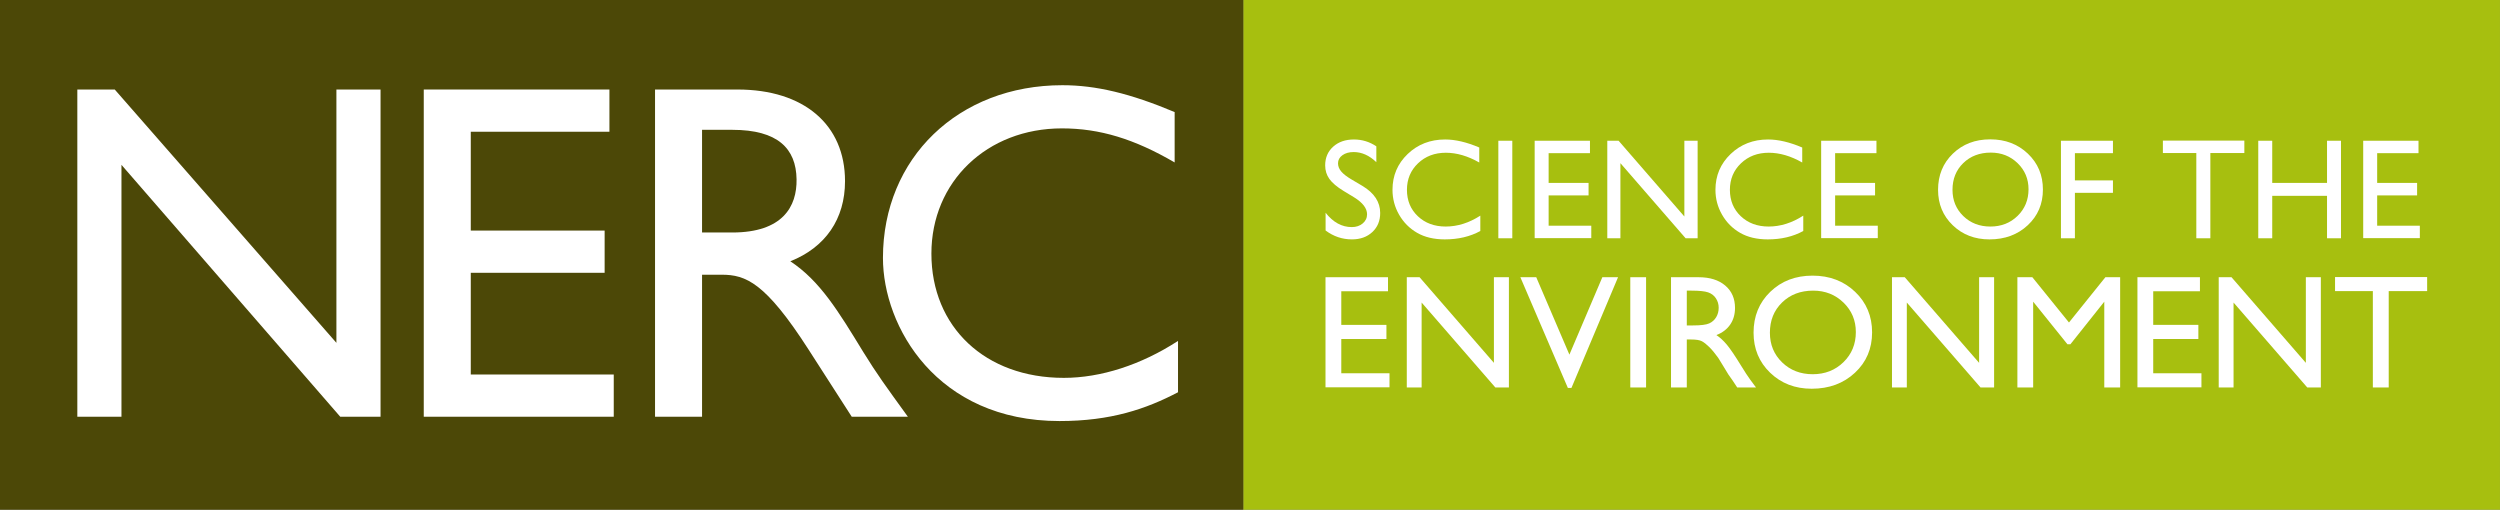 <?xml version="1.0" encoding="UTF-8" standalone="no"?>
<svg
   xmlns:dc="http://purl.org/dc/elements/1.1/"
   xmlns:cc="http://creativecommons.org/ns#"
   xmlns:rdf="http://www.w3.org/1999/02/22-rdf-syntax-ns#"
   xmlns:svg="http://www.w3.org/2000/svg"
   xmlns="http://www.w3.org/2000/svg"
   viewBox="0 0 502.7 102.5"
   height="102.5"
   width="502.7"
   xml:space="preserve"
   version="1.1"
   id="svg2"><rect x="0" y="0" width="502.7" height="102.5" fill="#808080" stroke="none"/><defs
     id="defs6"><clipPath
       id="clipPath18"
       clipPathUnits="userSpaceOnUse"><path
         id="path20"
         d="M 0,820 0,0 l 4021.55,0 0,820 L 0,820 Z" /></clipPath></defs><g
     transform="matrix(1.25,0,0,-1.25,0,102.5)"
     id="g10"><g
       transform="scale(0.1,0.1)"
       id="g12"><g
         id="g14"><g
           clip-path="url(#clipPath18)"
           id="g16"><path
             id="path22"
             style="fill:#a7bf0f;fill-opacity:1;fill-rule:nonzero;stroke:none"
             d="m 1999.94,0 2021.61,0 0,820 -2021.61,0 0,-820 z" /><path
             id="path24"
             style="fill:#4c4807;fill-opacity:1;fill-rule:nonzero;stroke:none"
             d="m 0,0 1999.94,0 0,820 L 0,820 0,0 Z" /><path
             id="path26"
             style="fill:#ffffff;fill-opacity:1;fill-rule:nonzero;stroke:none"
             d="m 612.164,149.629 -64.828,0 -351.941,405.191 0,-405.191 -71,0 0,526.363 60.199,0 356.562,-407.508 0,407.508 71.008,0 0,-526.363" /><path
             id="path28"
             style="fill:#ffffff;fill-opacity:1;fill-rule:nonzero;stroke:none"
             d="m 980.355,608.07 -223.046,0 0,-158.988 215.328,0 0,-67.922 -215.328,0 0,-163.609 229.992,0 0,-67.922 -305.625,0 0,526.363 298.679,0 0,-67.922" /><path
             id="path30"
             style="fill:#ffffff;fill-opacity:1;fill-rule:nonzero;stroke:none"
             d="m 1129.35,445.996 48.62,0 c 81.03,0 104.19,41.68 103.42,85.664 -0.77,49.399 -30.1,79.496 -103.42,79.496 l -48.62,0 0,-165.16 z m 57.11,229.996 c 106.5,0 172.88,-56.344 172.88,-147.418 0,-60.969 -31.64,-106.504 -87.99,-128.886 47.85,-31.641 77.19,-80.262 117.32,-145.872 22.38,-36.265 35.5,-54.019 71.77,-104.187 l -90.3,0 -69.46,108.047 c -69.46,108.054 -101.1,120.398 -139.69,120.398 l -31.64,0 0,-228.445 -75.64,0 0,526.363 132.75,0" /><path
             id="path32"
             style="fill:#ffffff;fill-opacity:1;fill-rule:nonzero;stroke:none"
             d="m 1889.58,558.676 c -64.82,37.816 -120.4,54.801 -181.37,54.801 -120.39,0 -209.92,-85.672 -209.92,-201.434 0,-118.09 86.44,-199.895 213.01,-199.895 59.43,0 124.26,20.832 183.69,59.422 l 0,-82.578 c -51.71,-27.019 -108.05,-46.304 -190.63,-46.304 -197.58,0 -284.02,152.039 -284.02,262.402 0,160.535 121.17,277.844 288.64,277.844 54.03,0 108.83,-13.121 180.6,-43.215 l 0,-81.043" /><path
             id="path34"
             style="fill:#ffffff;fill-opacity:1;fill-rule:nonzero;stroke:none"
             d="m 2178.45,502.441 -17.07,10.368 c -10.72,6.539 -18.33,12.972 -22.85,19.296 -4.54,6.329 -6.8,13.61 -6.8,21.844 0,12.356 4.29,22.391 12.86,30.098 8.56,7.711 19.71,11.566 33.41,11.566 13.09,0 25.12,-3.675 36.04,-11.035 l 0,-25.492 c -11.3,10.875 -23.46,16.312 -36.49,16.312 -7.34,0 -13.37,-1.699 -18.09,-5.089 -4.71,-3.395 -7.07,-7.735 -7.07,-13.028 0,-4.703 1.74,-9.101 5.21,-13.203 3.47,-4.101 9.06,-8.41 16.77,-12.922 l 17.14,-10.148 c 19.14,-11.434 28.71,-25.981 28.71,-43.649 0,-12.578 -4.2,-22.796 -12.63,-30.66 -8.42,-7.859 -19.38,-11.793 -32.85,-11.793 -15.5,0 -29.61,4.762 -42.34,14.293 l 0,28.528 c 12.13,-15.372 26.16,-23.055 42.11,-23.055 7.04,0 12.9,1.961 17.58,5.875 4.68,3.918 7.02,8.824 7.02,14.719 0,9.547 -6.89,18.605 -20.66,27.175" /><path
             id="path36"
             style="fill:#ffffff;fill-opacity:1;fill-rule:nonzero;stroke:none"
             d="m 2381.3,473.09 0,-24.707 c -16.48,-8.985 -35.49,-13.477 -57.05,-13.477 -17.52,0 -32.38,3.524 -44.59,10.559 -12.2,7.035 -21.86,16.73 -28.98,29.086 -7.11,12.351 -10.66,25.719 -10.66,40.094 0,22.835 8.14,42.039 24.42,57.613 16.29,15.57 36.37,23.355 60.26,23.355 16.46,0 34.77,-4.304 54.91,-12.914 l 0,-24.144 c -18.34,10.484 -36.27,15.722 -53.79,15.722 -17.97,0 -32.89,-5.668 -44.76,-17.015 -11.86,-11.34 -17.8,-25.547 -17.8,-42.617 0,-17.223 5.84,-31.375 17.52,-42.454 11.68,-11.078 26.62,-16.621 44.82,-16.621 19.01,0 37.57,5.84 55.7,17.52" /><path
             id="path38"
             style="fill:#ffffff;fill-opacity:1;fill-rule:nonzero;stroke:none"
             d="m 2410.29,436.703 22.461,0 0,156.891 -22.461,0 0,-156.891 z" /><path
             id="path40"
             style="fill:#ffffff;fill-opacity:1;fill-rule:nonzero;stroke:none"
             d="m 2468.72,593.594 88.95,0 0,-19.989 -66.49,0 0,-47.843 64.24,0 0,-20.102 -64.24,0 0,-48.742 68.62,0 0,-19.988 -91.08,0 0,156.664" /><path
             id="path42"
             style="fill:#ffffff;fill-opacity:1;fill-rule:nonzero;stroke:none"
             d="m 2709.53,593.594 21.34,0 0,-156.891 -19.32,0 -104.89,120.832 0,-120.832 -21.11,0 0,156.891 18.19,0 105.79,-121.856 0,121.856" /><path
             id="path44"
             style="fill:#ffffff;fill-opacity:1;fill-rule:nonzero;stroke:none"
             d="m 2900.81,473.09 0,-24.707 c -16.46,-8.985 -35.49,-13.477 -57.05,-13.477 -17.52,0 -32.38,3.524 -44.58,10.559 -12.21,7.035 -21.87,16.73 -28.97,29.086 -7.12,12.351 -10.68,25.719 -10.68,40.094 0,22.835 8.15,42.039 24.43,57.613 16.28,15.57 36.37,23.355 60.25,23.355 16.47,0 34.77,-4.304 54.92,-12.914 l 0,-24.144 c -18.35,10.484 -36.28,15.722 -53.8,15.722 -17.97,0 -32.88,-5.668 -44.75,-17.015 -11.87,-11.34 -17.8,-25.547 -17.8,-42.617 0,-17.223 5.84,-31.375 17.52,-42.454 11.68,-11.078 26.61,-16.621 44.81,-16.621 19.02,0 37.59,5.84 55.7,17.52" /><path
             id="path46"
             style="fill:#ffffff;fill-opacity:1;fill-rule:nonzero;stroke:none"
             d="m 2929.59,593.594 88.95,0 0,-19.989 -66.49,0 0,-47.843 64.24,0 0,-20.102 -64.24,0 0,-48.742 68.61,0 0,-19.988 -91.07,0 0,156.664" /><path
             id="path48"
             style="fill:#ffffff;fill-opacity:1;fill-rule:nonzero;stroke:none"
             d="m 3202.47,574.504 c -17.95,0 -32.7,-5.617 -44.27,-16.848 -11.55,-11.23 -17.33,-25.566 -17.33,-43.011 0,-16.918 5.8,-30.997 17.39,-42.227 11.59,-11.23 26.11,-16.848 43.54,-16.848 17.5,0 32.11,5.731 43.82,17.184 11.69,11.457 17.55,25.719 17.55,42.789 0,16.621 -5.86,30.605 -17.55,41.941 -11.71,11.348 -26.1,17.02 -43.15,17.02 z m -0.9,21.336 c 24.24,0 44.43,-7.676 60.55,-23.024 16.12,-15.343 24.19,-34.589 24.19,-57.722 0,-23.137 -8.14,-42.285 -24.42,-57.442 -16.26,-15.168 -36.78,-22.746 -61.55,-22.746 -23.64,0 -43.34,7.578 -59.09,22.746 -15.75,15.157 -23.62,34.157 -23.62,56.993 0,23.429 7.93,42.828 23.79,58.171 15.86,15.348 35.91,23.024 60.15,23.024" /><path
             id="path50"
             style="fill:#ffffff;fill-opacity:1;fill-rule:nonzero;stroke:none"
             d="m 3315.31,593.594 83.66,0 0,-19.989 -61.2,0 0,-43.8 61.2,0 0,-19.992 -61.2,0 0,-73.11 -22.46,0 0,156.891" /><path
             id="path52"
             style="fill:#ffffff;fill-opacity:1;fill-rule:nonzero;stroke:none"
             d="m 3479.3,593.816 131.05,0 0,-19.988 -54.69,0 0,-137.125 -22.57,0 0,137.125 -53.79,0 0,19.988" /><path
             id="path54"
             style="fill:#ffffff;fill-opacity:1;fill-rule:nonzero;stroke:none"
             d="m 3743.35,593.594 22.46,0 0,-156.891 -22.46,0 0,68.281 -88.15,0 0,-68.281 -22.47,0 0,156.891 22.47,0 0,-67.832 88.15,0 0,67.832" /><path
             id="path56"
             style="fill:#ffffff;fill-opacity:1;fill-rule:nonzero;stroke:none"
             d="m 3801.55,593.594 88.95,0 0,-19.989 -66.49,0 0,-47.843 64.24,0 0,-20.102 -64.24,0 0,-48.742 68.63,0 0,-19.988 -91.09,0 0,156.664" /><path
             id="path58"
             style="fill:#ffffff;fill-opacity:1;fill-rule:nonzero;stroke:none"
             d="m 2132.26,374.059 100.54,0 0,-22.598 -75.15,0 0,-54.082 72.61,0 0,-22.731 -72.61,0 0,-55.097 77.56,0 0,-22.598 -102.95,0 0,177.106" /><path
             id="path60"
             style="fill:#ffffff;fill-opacity:1;fill-rule:nonzero;stroke:none"
             d="m 2403.17,374.059 24.12,0 0,-177.36 -21.83,0 -118.58,136.598 0,-136.598 -23.86,0 0,177.36 20.56,0 119.59,-137.75 0,137.75" /><path
             id="path62"
             style="fill:#ffffff;fill-opacity:1;fill-rule:nonzero;stroke:none"
             d="m 2577.59,374.059 25.28,0 -74.99,-178.121 -5.75,0 -76.43,178.121 25.56,0 53.34,-124.547 52.99,124.547" /><path
             id="path64"
             style="fill:#ffffff;fill-opacity:1;fill-rule:nonzero;stroke:none"
             d="m 2622.55,196.699 25.391,0 0,177.359 -25.391,0 0,-177.359 z" /><path
             id="path66"
             style="fill:#ffffff;fill-opacity:1;fill-rule:nonzero;stroke:none"
             d="m 2721.06,352.477 -7.61,0 0,-55.989 9.65,0 c 12.86,0 21.69,1.102 26.46,3.301 4.79,2.203 8.51,5.524 11.17,9.969 2.67,4.441 4.01,9.5 4.01,15.168 0,5.586 -1.49,10.644 -4.45,15.172 -2.97,4.527 -7.13,7.722 -12.51,9.586 -5.37,1.859 -14.27,2.793 -26.72,2.793 z m -33,-155.778 0,177.36 44.43,0 c 17.94,0 32.18,-4.446 42.72,-13.332 10.53,-8.887 15.81,-20.903 15.81,-36.055 0,-10.324 -2.59,-19.25 -7.75,-26.785 -5.16,-7.535 -12.57,-13.16 -22.22,-16.891 5.67,-3.723 11.22,-8.801 16.64,-15.234 5.41,-6.426 13.02,-17.637 22.85,-33.633 6.17,-10.078 11.12,-17.656 14.85,-22.734 l 9.4,-12.696 -30.22,0 -7.73,11.692 c -0.26,0.418 -0.77,1.14 -1.53,2.156 l -4.94,6.992 -7.86,12.949 -8.5,13.848 c -5.24,7.285 -10.05,13.086 -14.4,17.383 -4.37,4.316 -8.31,7.422 -11.83,9.316 -3.51,1.903 -9.42,2.852 -17.72,2.852 l -6.61,0 0,-77.188 -25.39,0" /><path
             id="path68"
             style="fill:#ffffff;fill-opacity:1;fill-rule:nonzero;stroke:none"
             d="m 2916.76,352.477 c -20.3,0 -36.97,-6.348 -50.04,-19.043 -13.06,-12.696 -19.59,-28.903 -19.59,-48.629 0,-19.121 6.55,-35.039 19.66,-47.735 13.1,-12.695 29.51,-19.043 49.21,-19.043 19.78,0 36.29,6.485 49.53,19.434 13.23,12.949 19.85,29.062 19.85,48.359 0,18.793 -6.62,34.602 -19.85,47.422 -13.24,12.821 -29.49,19.235 -48.77,19.235 z m -1.02,24.121 c 27.4,0 50.23,-8.676 68.45,-26.028 18.22,-17.347 27.34,-39.101 27.34,-65.257 0,-26.153 -9.2,-47.793 -27.59,-64.93 -18.4,-17.141 -41.6,-25.715 -69.59,-25.715 -26.72,0 -49,8.574 -66.8,25.715 -17.8,17.137 -26.7,38.609 -26.7,64.422 0,26.496 8.96,48.418 26.89,65.765 17.93,17.352 40.6,26.028 68,26.028" /><path
             id="path70"
             style="fill:#ffffff;fill-opacity:1;fill-rule:nonzero;stroke:none"
             d="m 3183.68,374.059 24.12,0 0,-177.36 -21.83,0 -118.58,136.598 0,-136.598 -23.86,0 0,177.36 20.56,0 119.59,-137.75 0,137.75" /><path
             id="path72"
             style="fill:#ffffff;fill-opacity:1;fill-rule:nonzero;stroke:none"
             d="m 3386.81,374.059 23.74,0 0,-177.36 -25.52,0 0,138.004 -54.53,-68.551 -4.7,0 -55.16,68.551 0,-138.004 -25.39,0 0,177.36 24.04,0 58.93,-72.844 58.59,72.844" /><path
             id="path74"
             style="fill:#ffffff;fill-opacity:1;fill-rule:nonzero;stroke:none"
             d="m 3438.36,374.059 100.55,0 0,-22.598 -75.16,0 0,-54.082 72.62,0 0,-22.731 -72.62,0 0,-55.097 77.57,0 0,-22.598 -102.96,0 0,177.106" /><path
             id="path76"
             style="fill:#ffffff;fill-opacity:1;fill-rule:nonzero;stroke:none"
             d="m 3709.28,374.059 24.12,0 0,-177.36 -21.84,0 -118.57,136.598 0,-136.598 -23.87,0 0,177.36 20.57,0 119.59,-137.75 0,137.75" /><path
             id="path78"
             style="fill:#ffffff;fill-opacity:1;fill-rule:nonzero;stroke:none"
             d="m 3756.25,374.313 148.15,0 0,-22.598 -61.82,0 0,-155.016 -25.52,0 0,155.016 -60.81,0 0,22.598" /></g></g></g></g></svg>